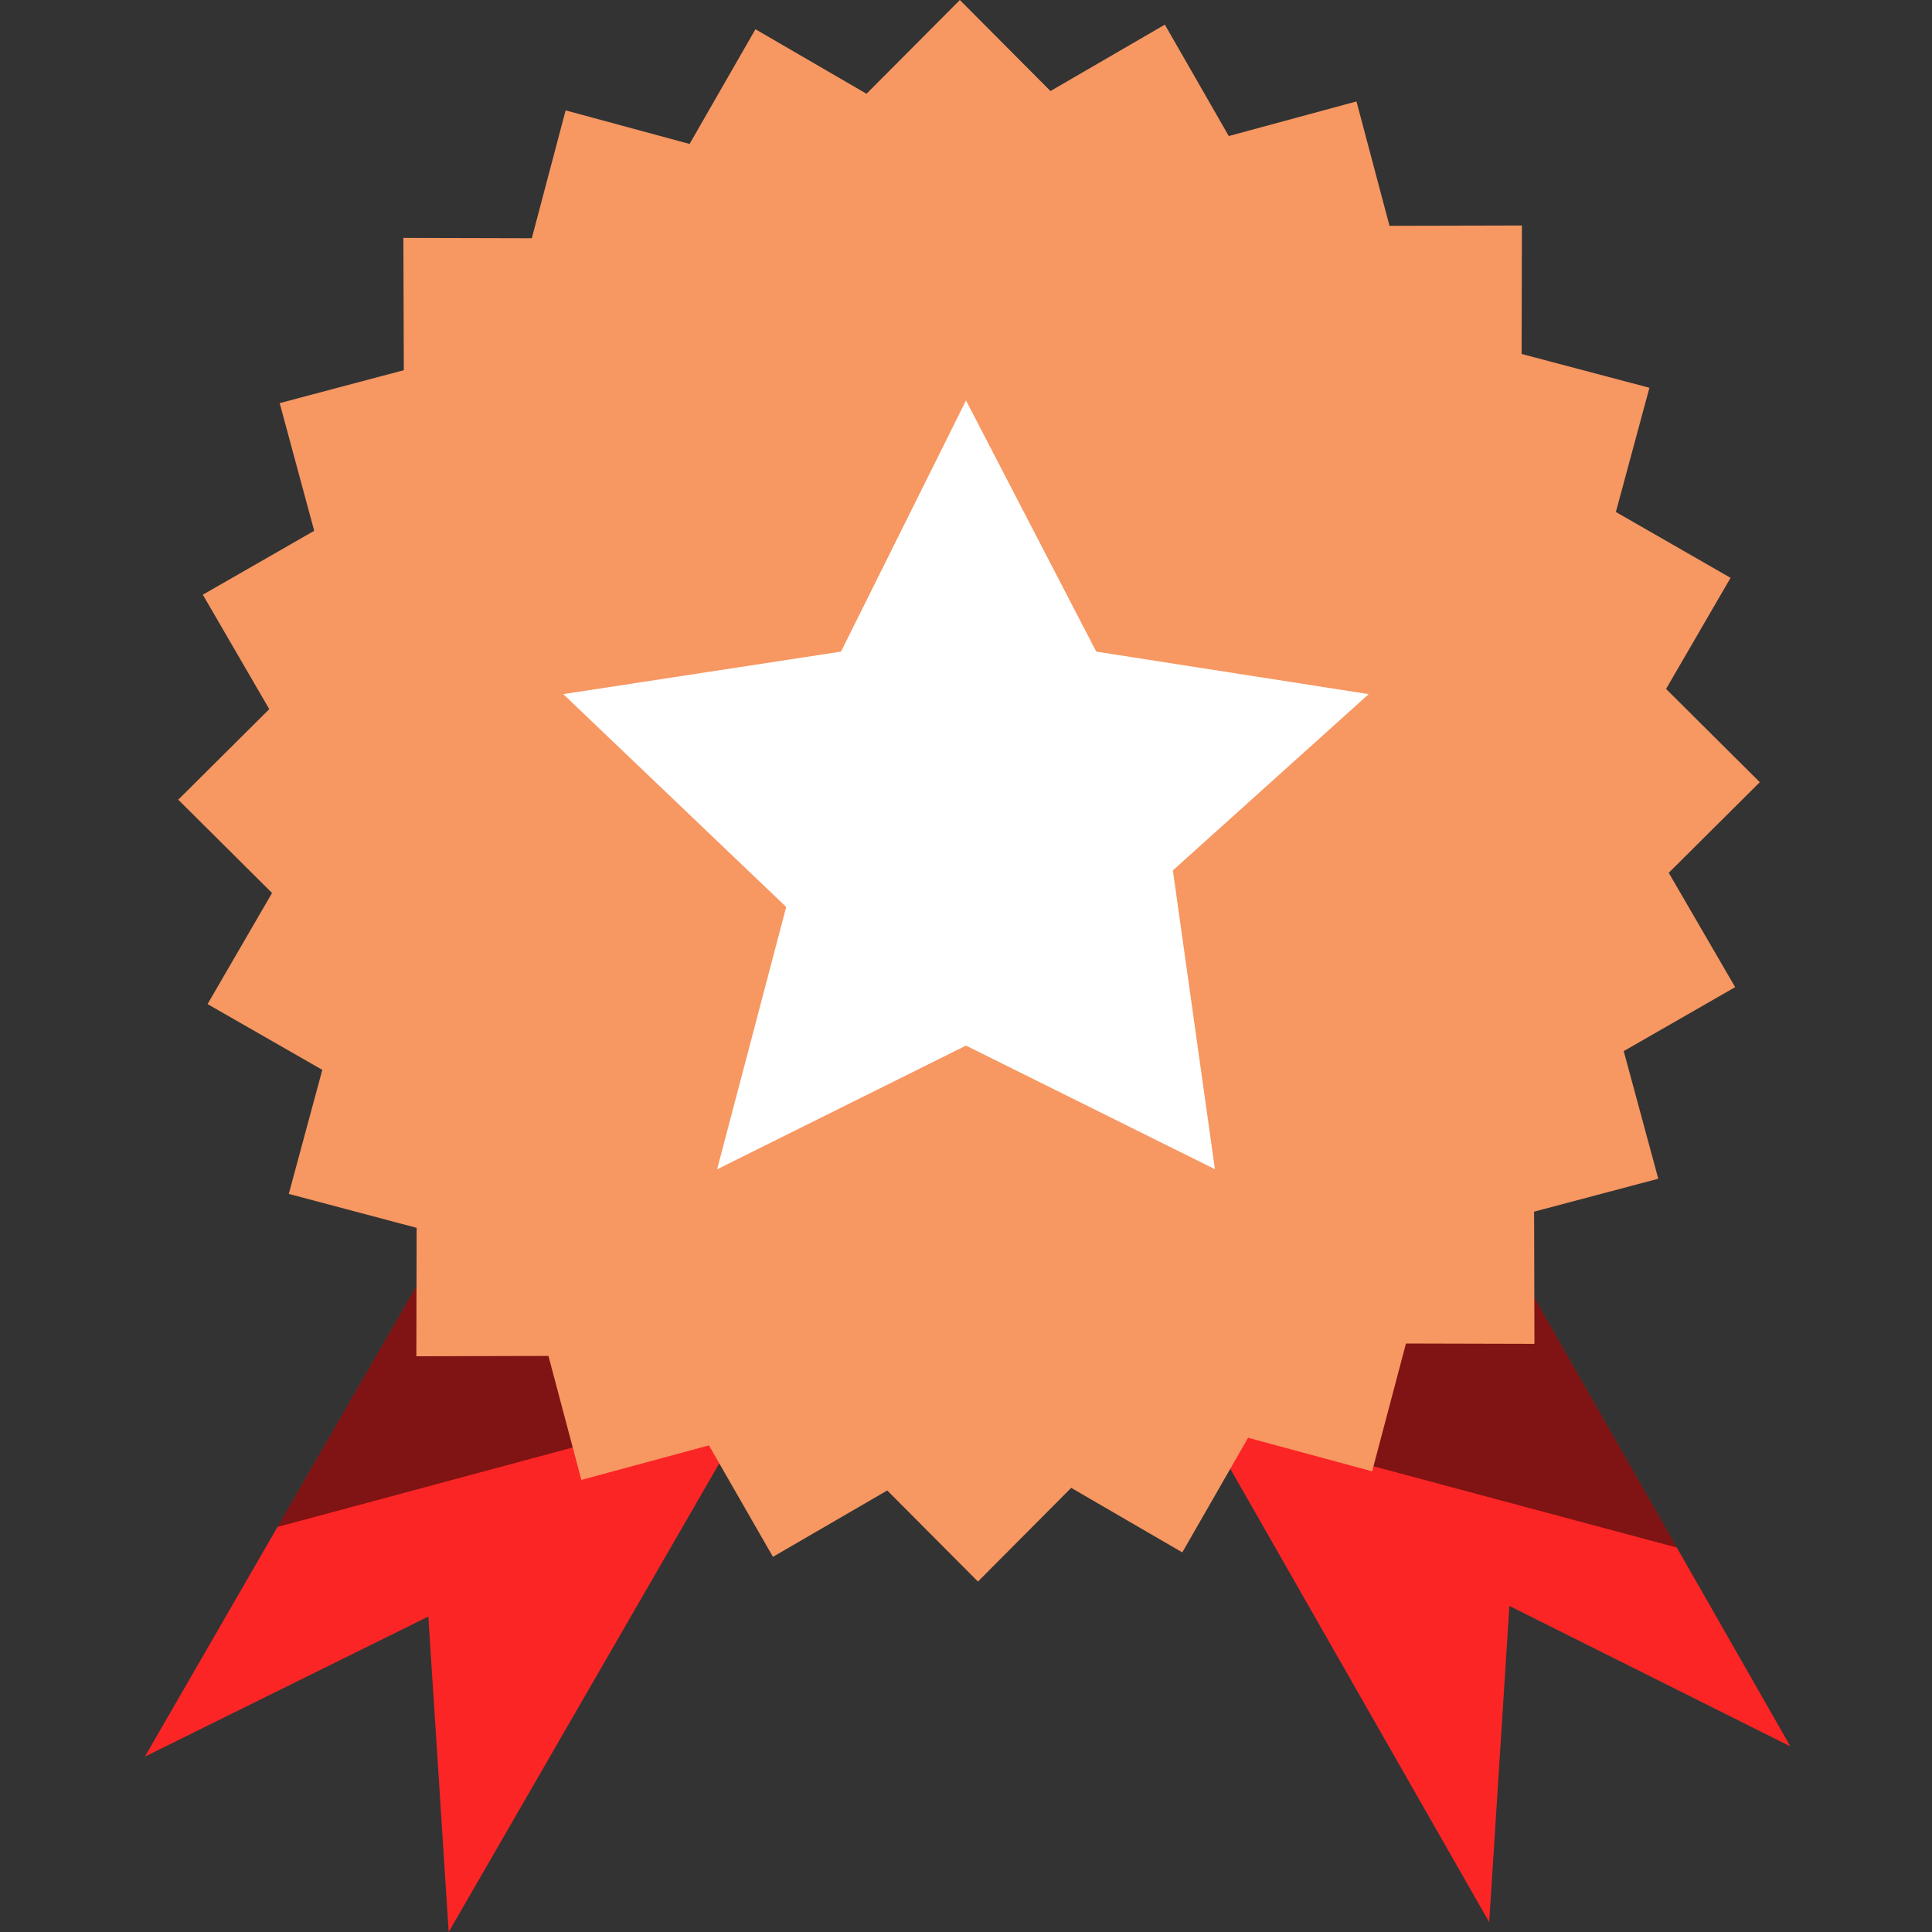 <svg xmlns="http://www.w3.org/2000/svg" xmlns:xlink="http://www.w3.org/1999/xlink" width="80" height="80.001" viewBox="0 0 80 80.001">
  <rect x="0" y="0" width="80" height="80.001" fill="#333333" stroke="none"/>
  <defs>
    <style>
      .cls-1 {
        fill: #fc2525;
      }

      .cls-2 {
        fill: rgba(255,255,255,0);
      }

      .cls-3 {
        clip-path: url(#clip-path);
      }

      .cls-4 {
        fill: rgba(0,0,0,0.49);
      }

      .cls-5 {
        clip-path: url(#clip-path-2);
      }

      .cls-6 {
        fill: #f79762;
      }

      .cls-7 {
        fill: #fff;
      }
    </style>
    <clipPath id="clip-path">
      <path id="矩形_35" data-name="矩形 35" class="cls-1" d="M12.579,31.163v0L11.737,18.1,0,23.9,13.8,0,26.379,7.263l-13.8,23.9Z"/>
    </clipPath>
    <clipPath id="clip-path-2">
      <path id="矩形_35_拷贝" data-name="矩形 35 拷贝" class="cls-1" d="M13.68,31.231v0L0,7.278,12.471,0l13.68,23.953L14.516,18.137,13.68,31.229Z"/>
    </clipPath>
  </defs>
  <g id="组_1964" data-name="组 1964" transform="translate(-47 -608)">
    <rect id="矩形_796" data-name="矩形 796" class="cls-2" width="80" height="80" transform="translate(47 608)"/>
    <g id="组_12" data-name="组 12" transform="translate(-376.84 -78.307)">
      <g id="矩形_35-2" data-name="矩形 35" transform="translate(429.84 735.144)">
        <path id="矩形_35-3" data-name="矩形 35" class="cls-1" d="M12.579,31.163v0L11.737,18.1,0,23.9,13.8,0,26.379,7.263l-13.8,23.9Z" transform="translate(0)"/>
        <g id="Clip" class="cls-3" transform="translate(0)">
          <path id="矩形_36_拷贝" data-name="矩形 36 拷贝" class="cls-4" d="M452.7,743.99,430,750.1l4.181,15.678,22.7-6.111Z" transform="translate(-432.788 -750.284)"/>
        </g>
      </g>
      <g id="矩形_35_拷贝-2" data-name="矩形 35 拷贝" transform="translate(471.825 734.668)">
        <path id="矩形_35_拷贝-3" data-name="矩形 35 拷贝" class="cls-1" d="M13.68,31.231v0L0,7.278,12.471,0l13.68,23.953L14.516,18.137,13.68,31.229Z" transform="translate(0 0)"/>
        <g id="Clip-2" data-name="Clip" class="cls-5" transform="translate(0 0)">
          <path id="矩形_36" data-name="矩形 36" class="cls-4" d="M479.876,744.146l22.449,6.015-4.135,15.434-22.449-6.015Z" transform="translate(-476.653 -749.851)"/>
        </g>
      </g>
      <path id="矩形_36_拷贝_2" data-name="矩形 36 拷贝 2" class="cls-6" d="M29.359,61.717l-4.734,2.748-2.65-4.615L16.691,61.28l-1.362-5.133-5.47.013.012-5.318L4.577,49.437,5.965,44.3,1.214,41.577l2.67-4.6L0,33.114l3.769-3.75L1.017,24.626l4.612-2.647L4.2,16.692l5.14-1.363L9.322,9.851l5.318.014,1.4-5.294,5.133,1.39L23.9,1.211l4.6,2.671L32.365,0l3.752,3.77,4.736-2.75L43.5,5.633,48.788,4.2l1.367,5.15,5.483-.013-.012,5.32,5.292,1.4L59.529,21.2l4.749,2.727-2.671,4.6,3.882,3.862-3.771,3.752,2.75,4.735-4.614,2.648,1.431,5.285-5.142,1.363.014,5.474-5.32-.014-1.4,5.292L44.3,59.534l-2.725,4.747-4.6-2.672-3.861,3.88Z" transform="translate(431.221 686.307)"/>
      <path id="路径_772" data-name="路径 772" class="cls-7" d="M16.676,0,22.07,10.4,33.352,12.16l-8.11,7.3,1.741,12.372L16.676,26.714,6.37,31.836,9.231,20.974,0,12.16,11.5,10.4Z" transform="translate(447.164 702.889)"/>
    </g>
  </g>
</svg>
